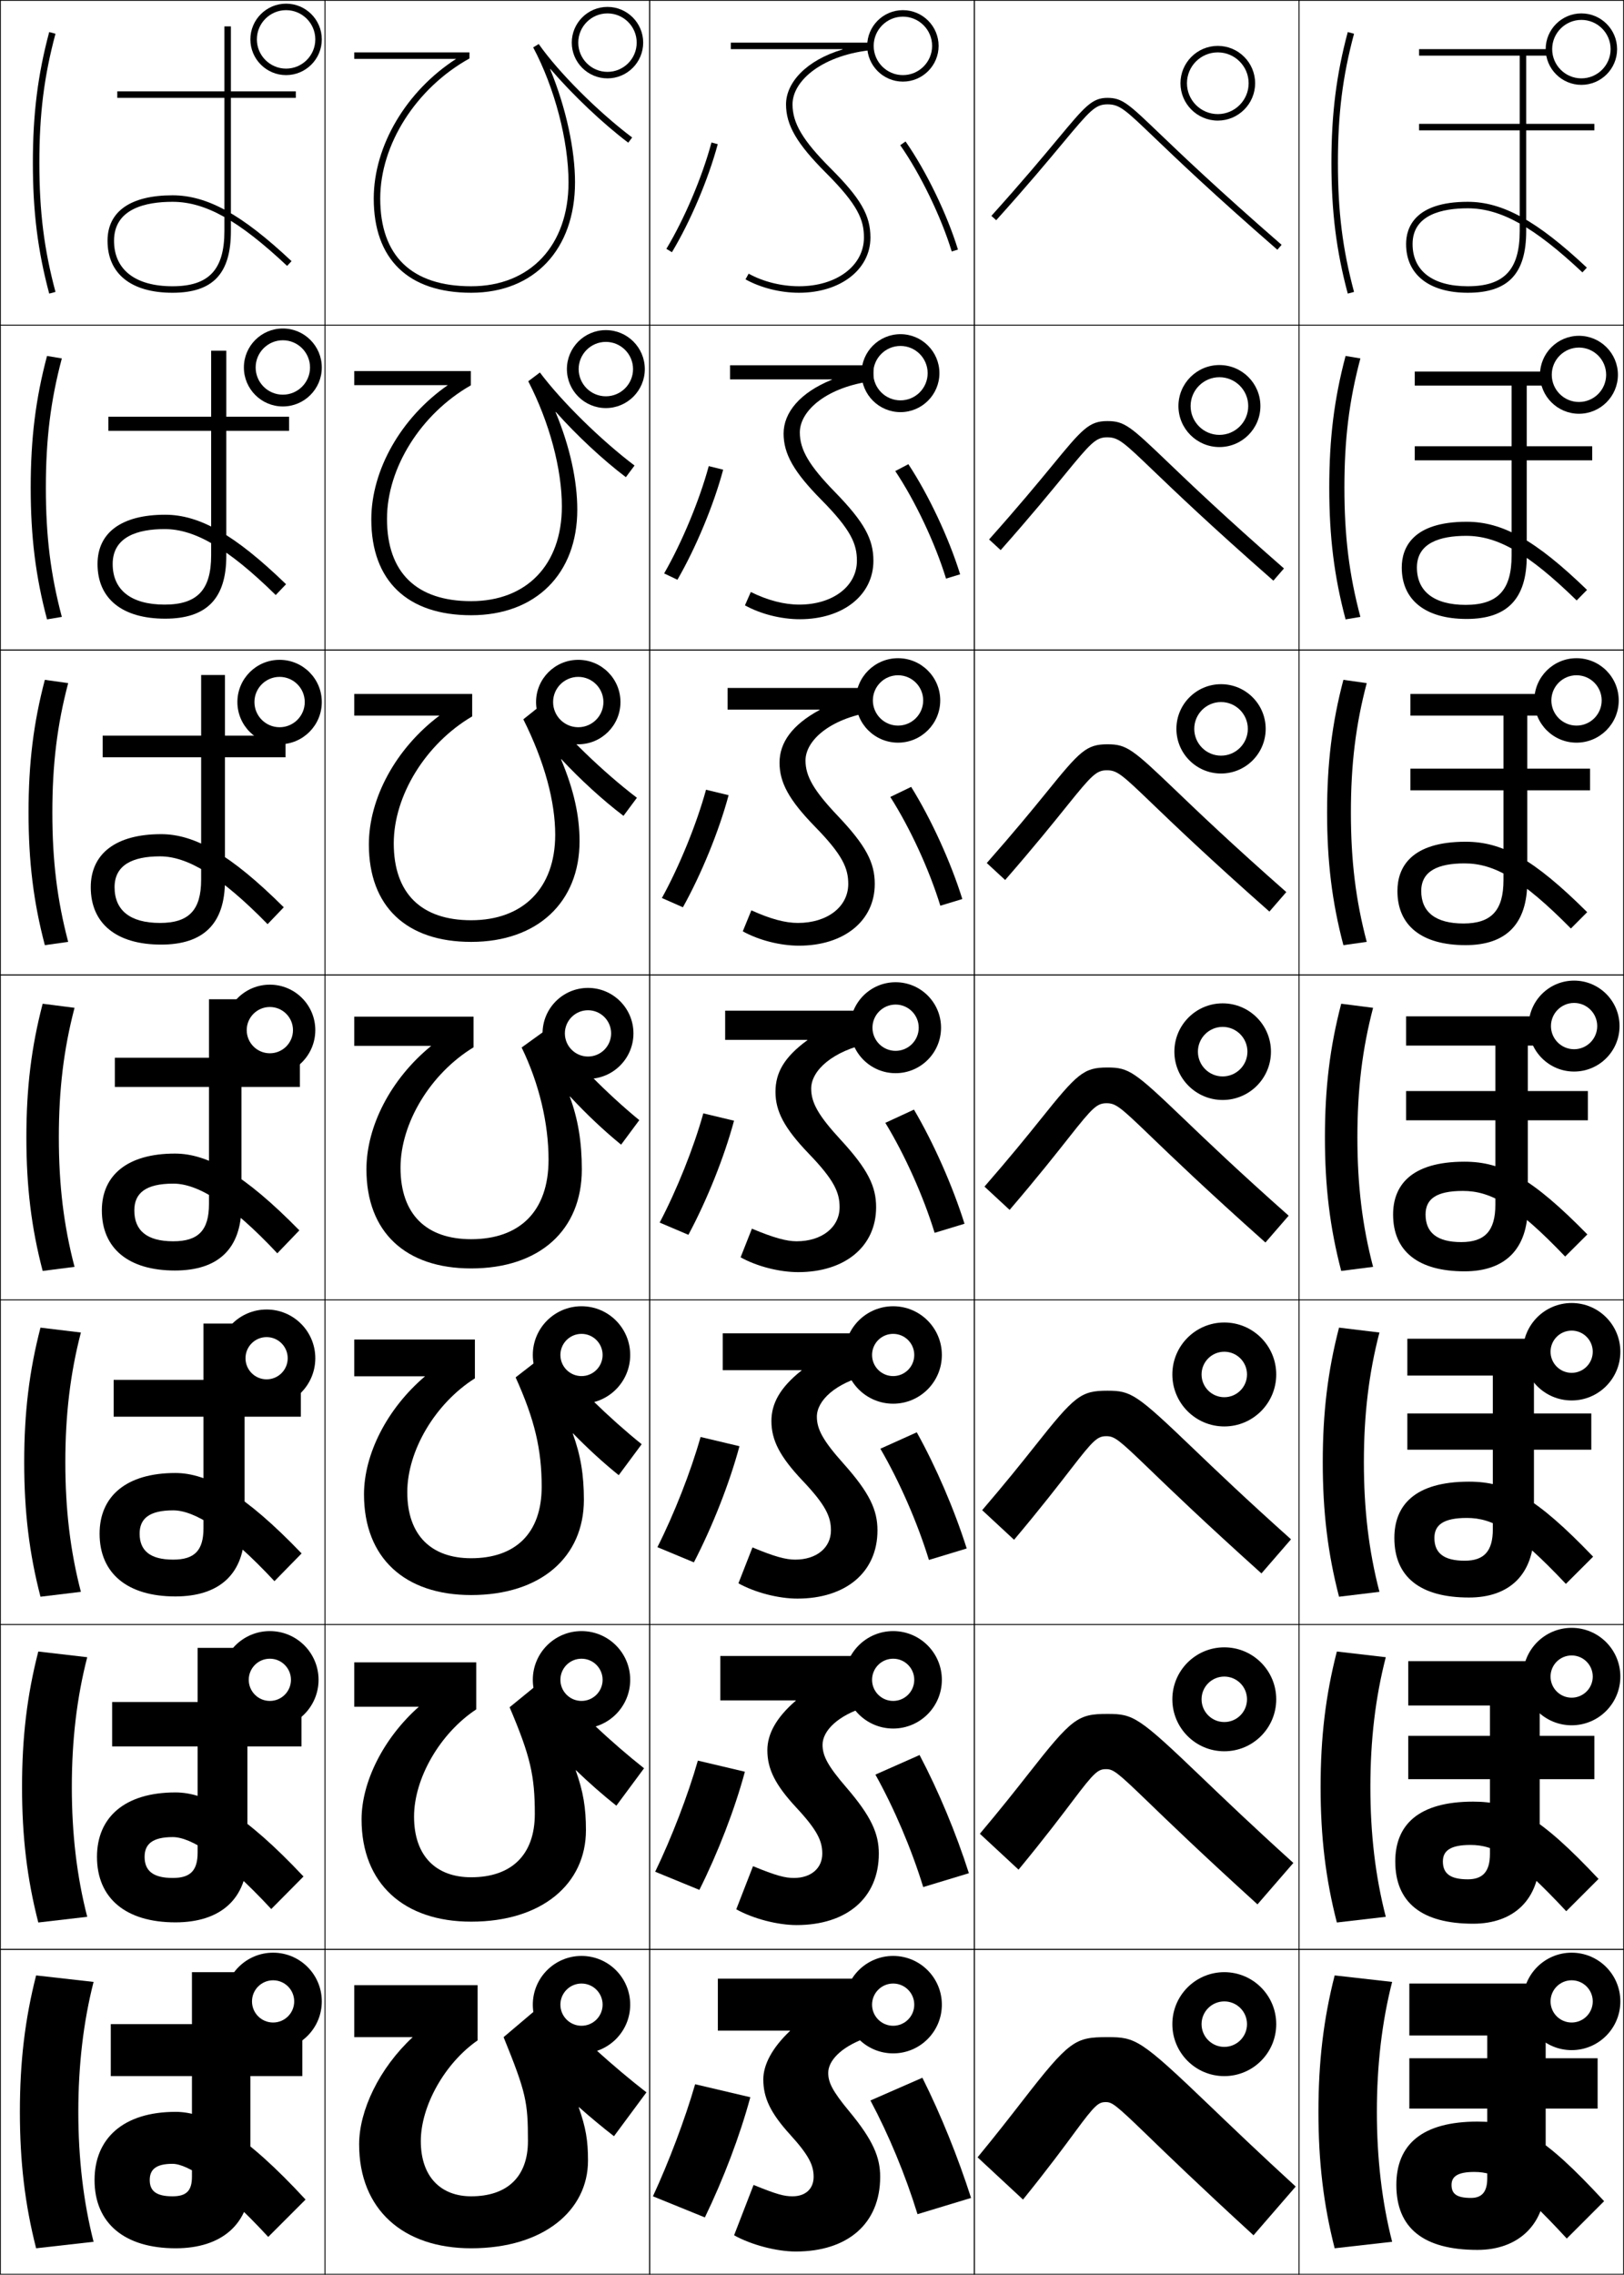 <?xml version="1.0" encoding="utf-8"?>
<!-- Generator: Adobe Illustrator 11 Build 225, SVG Export Plug-In . SVG Version: 6.0.0 Build 78)  -->
<!DOCTYPE svg PUBLIC "-//W3C//DTD SVG 1.0//EN"    "http://www.w3.org/TR/2001/REC-SVG-20010904/DTD/svg10.dtd">
<svg  xmlns="http://www.w3.org/2000/svg" xmlns:xlink="http://www.w3.org/1999/xlink" xmlns:a="http://ns.adobe.com/AdobeSVGViewerExtensions/3.0/"
	 width="500.25" height="700.25" viewBox="0 0 500.25 700.25" overflow="visible" enable-background="new 0 0 500.25 700.25"
	 xml:space="preserve">
		<g id="glyphs">
			<g>
				<rect x="0.125" y="0.125" fill="none" stroke="#000000" stroke-width="0.25" width="100" height="100"/> 
				<rect x="400.125" y="0.125" fill="none" stroke="#000000" stroke-width="0.25" width="100" height="100"/> 
				<rect x="100.125" y="0.125" fill="none" stroke="#000000" stroke-width="0.25" width="100" height="100"/> 
				<rect x="200.125" y="0.125" fill="none" stroke="#000000" stroke-width="0.25" width="100" height="100"/> 
				<rect x="300.125" y="0.125" fill="none" stroke="#000000" stroke-width="0.25" width="100" height="100"/> 
				<rect x="0.125" y="100.125" fill="none" stroke="#000000" stroke-width="0.25" width="100" height="100"/> 
				<rect x="400.125" y="100.125" fill="none" stroke="#000000" stroke-width="0.25" width="100" height="100"/> 
				<rect x="100.125" y="100.125" fill="none" stroke="#000000" stroke-width="0.25" width="100" height="100"/> 
				<rect x="200.125" y="100.125" fill="none" stroke="#000000" stroke-width="0.25" width="100" height="100"/> 
				<rect x="300.125" y="100.125" fill="none" stroke="#000000" stroke-width="0.25" width="100" height="100"/> 
				<rect x="0.125" y="200.125" fill="none" stroke="#000000" stroke-width="0.25" width="100" height="100"/> 
				<rect x="400.125" y="200.125" fill="none" stroke="#000000" stroke-width="0.25" width="100" height="100"/> 
				<rect x="100.125" y="200.125" fill="none" stroke="#000000" stroke-width="0.25" width="100" height="100"/> 
				<rect x="200.125" y="200.125" fill="none" stroke="#000000" stroke-width="0.25" width="100" height="100"/> 
				<rect x="300.125" y="200.125" fill="none" stroke="#000000" stroke-width="0.25" width="100" height="100"/> 
				<rect x="0.125" y="300.125" fill="none" stroke="#000000" stroke-width="0.25" width="100" height="100"/> 
				<rect x="400.125" y="300.125" fill="none" stroke="#000000" stroke-width="0.25" width="100" height="100"/> 
				<rect x="100.125" y="300.125" fill="none" stroke="#000000" stroke-width="0.25" width="100" height="100"/> 
				<rect x="200.125" y="300.125" fill="none" stroke="#000000" stroke-width="0.25" width="100" height="100"/> 
				<rect x="300.125" y="300.125" fill="none" stroke="#000000" stroke-width="0.25" width="100" height="100"/> 
				<rect x="0.125" y="400.125" fill="none" stroke="#000000" stroke-width="0.25" width="100" height="100"/> 
				<rect x="400.125" y="400.125" fill="none" stroke="#000000" stroke-width="0.25" width="100" height="100"/> 
				<rect x="100.125" y="400.125" fill="none" stroke="#000000" stroke-width="0.25" width="100" height="100"/> 
				<rect x="200.125" y="400.125" fill="none" stroke="#000000" stroke-width="0.25" width="100" height="100"/> 
				<rect x="300.125" y="400.125" fill="none" stroke="#000000" stroke-width="0.25" width="100" height="100"/> 
				<rect x="0.125" y="500.125" fill="none" stroke="#000000" stroke-width="0.25" width="100" height="100"/> 
				<rect x="400.125" y="500.125" fill="none" stroke="#000000" stroke-width="0.25" width="100" height="100"/> 
				<rect x="100.125" y="500.125" fill="none" stroke="#000000" stroke-width="0.25" width="100" height="100"/> 
				<rect x="200.125" y="500.125" fill="none" stroke="#000000" stroke-width="0.25" width="100" height="100"/> 
				<rect x="300.125" y="500.125" fill="none" stroke="#000000" stroke-width="0.25" width="100" height="100"/> 
				<rect x="0.125" y="600.125" fill="none" stroke="#000000" stroke-width="0.25" width="100" height="100"/> 
				<rect x="400.125" y="600.125" fill="none" stroke="#000000" stroke-width="0.25" width="100" height="100"/> 
				<rect x="100.125" y="600.125" fill="none" stroke="#000000" stroke-width="0.25" width="100" height="100"/> 
				<rect x="200.125" y="600.125" fill="none" stroke="#000000" stroke-width="0.25" width="100" height="100"/> 
				<rect x="300.125" y="600.125" fill="none" stroke="#000000" stroke-width="0.25" width="100" height="100"/> 
			</g>
			<g>
				<path d="M28.825,610.125l-17.7-2c-3.435,13.454-5,26.575-5,42s1.565,28.546,5,42l17.7-2
					c-3.143-12.309-4.7-25.668-4.7-40S25.683,622.434,28.825,610.125z"/>
				<path d="M26.87,510.169l-15.072-1.754C8.347,521.822,6.792,534.763,6.792,550.125
					s1.555,28.304,5.006,41.71l15.072-1.753
					c-3.207-12.451-4.744-25.503-4.744-39.957
					C22.125,535.672,23.663,522.62,26.87,510.169z"/>
				<path d="M24.914,410.211l-12.444-1.505C9.004,422.065,7.458,434.826,7.458,450.125
					c0,15.3,1.546,28.06,5.012,41.42l12.444-1.506
					C21.643,477.444,20.125,464.7,20.125,450.125S21.643,422.806,24.914,410.211z"/>
				<path d="M22.958,310.254l-9.816-1.259C9.66,322.308,8.125,334.889,8.125,350.125
					s1.535,27.816,5.017,41.129l9.816-1.259C19.623,377.258,18.125,364.821,18.125,350.125
					C18.125,335.428,19.623,322.992,22.958,310.254z"/>
				<path d="M21.002,210.297l-7.188-1.011C10.317,222.551,8.792,234.952,8.792,250.125
					c0,15.174,1.526,27.574,5.023,40.839l7.188-1.012
					C17.604,277.072,16.125,264.943,16.125,250.125S17.604,223.178,21.002,210.297z"/>
				<path d="M19.046,110.341l-4.56-0.765C10.974,122.794,9.458,135.014,9.458,150.125
					s1.515,27.331,5.028,40.549l4.56-0.765C15.584,176.886,14.125,165.065,14.125,150.125
					S15.584,123.364,19.046,110.341z"/>
				<path d="M10.125,50.125c0,15.048,1.505,27.088,5.034,40.259l1.932-0.518
					C13.564,76.7,12.125,65.187,12.125,50.125s1.439-26.575,4.966-39.741l-1.932-0.518
					C11.63,23.037,10.125,35.077,10.125,50.125z"/>
			</g>
			<g>
				<path d="M428.825,610.125l-17.7-2c-3.435,13.454-5,26.575-5,42s1.565,28.546,5,42l17.7-2
					c-3.143-12.309-4.7-25.668-4.7-40S425.683,622.434,428.825,610.125z"/>
				<path d="M426.87,510.169l-15.072-1.754c-3.45,13.407-5.006,26.348-5.006,41.71
					s1.556,28.304,5.006,41.71l15.072-1.753C423.663,577.631,422.125,564.579,422.125,550.125
					C422.125,535.672,423.663,522.62,426.87,510.169z"/>
				<path d="M424.914,410.211l-12.444-1.505c-3.466,13.359-5.012,26.12-5.012,41.419
					c0,15.3,1.546,28.06,5.012,41.42l12.444-1.506
					C421.643,477.444,420.125,464.7,420.125,450.125S421.643,422.806,424.914,410.211z"/>
				<path d="M422.958,310.254l-9.816-1.259C409.66,322.308,408.125,334.889,408.125,350.125
					s1.535,27.816,5.017,41.129l9.816-1.259C419.623,377.258,418.125,364.821,418.125,350.125
					C418.125,335.428,419.623,322.992,422.958,310.254z"/>
				<path d="M421.002,210.297l-7.188-1.011c-3.497,13.265-5.022,25.666-5.022,40.839
					c0,15.174,1.525,27.574,5.022,40.839l7.188-1.012
					C417.604,277.072,416.125,264.943,416.125,250.125S417.604,223.178,421.002,210.297z"/>
				<path d="M419.047,110.341l-4.561-0.765c-3.513,13.218-5.028,25.438-5.028,40.549
					s1.516,27.331,5.028,40.549l4.561-0.765C415.583,176.886,414.125,165.065,414.125,150.125
					S415.583,123.364,419.047,110.341z"/>
				<path d="M410.125,50.125c0,15.048,1.506,27.088,5.034,40.259l1.932-0.518
					C413.563,76.7,412.125,65.187,412.125,50.125s1.438-26.575,4.966-39.741l-1.932-0.518
					C411.631,23.037,410.125,35.077,410.125,50.125z"/>
			</g>
			<g>
				<path d="M315.125,677.125c7.846-9.703,12.83-16.476,16.134-20.962
					c6.08-8.259,7.133-9.038,9.366-9.038c1.903,0,2.993,0.727,12.406,9.84
					c6.102,5.906,16.316,15.793,33.094,31.16l13-15
					c-11.297-10.348-19.636-18.339-26.337-24.76
					C351.239,627.717,349.824,627.125,341.125,627.125c-9.947,0-11.674,0.938-26.209,19.67
					C311.312,651.439,306.826,657.218,301.125,664.125L315.125,677.125z"/>
				<path d="M313.748,575.569c8.153-9.879,13.356-16.782,16.876-21.44
					c6.45-8.542,7.606-9.504,10.084-9.504c2.215,0,3.396,0.866,12.75,9.905
					c6.218,6.006,16.626,16.06,33.891,31.72l11.052-12.751
					c-12.691-11.473-21.533-19.942-28.248-26.376
					C350.64,528.428,349.137,527.625,341.125,527.625c-9.081,0-10.873,1.237-24.376,18.483
					c-3.762,4.793-8.554,10.86-14.915,18.404L313.748,575.569z"/>
				<path d="M312.372,474.015c8.46-10.055,13.882-17.089,17.617-21.919
					c6.819-8.826,8.081-9.971,10.803-9.971c2.526,0,3.798,1.005,13.094,9.972
					c6.333,6.105,16.936,16.326,34.688,32.279l9.104-10.503
					c-14.086-12.597-23.431-21.547-30.159-27.991
					C350.041,429.139,348.45,428.125,341.125,428.125c-8.215,0-10.072,1.537-22.543,17.298
					c-3.92,4.941-9.017,11.298-16.038,19.479L312.372,474.015z"/>
				<path d="M303.253,365.29l7.743,7.169c8.767-10.23,14.407-17.396,18.358-22.397
					C336.544,340.952,337.91,339.625,340.875,339.625c2.839,0,4.2,1.145,13.438,10.037
					c6.449,6.205,17.245,16.593,35.484,32.84l7.156-8.255
					c-15.481-13.722-25.328-23.15-32.071-29.607
					C349.442,329.85,347.764,328.625,341.125,328.625c-7.349,0-9.271,1.837-20.71,16.112
					C316.337,349.827,310.935,356.472,303.253,365.29z"/>
				<path d="M303.962,265.678l5.658,5.226c9.073-10.406,14.933-17.703,19.1-22.876
					C336.278,238.635,337.75,237.125,340.958,237.125c3.151,0,4.603,1.283,13.781,10.103
					c6.565,6.305,17.555,16.859,36.281,33.4l5.208-6.006
					c-16.876-14.846-27.225-24.755-33.982-31.224
					c-13.403-12.836-15.17-14.273-21.121-14.273c-6.482,0-8.504,2.112-18.877,14.927
					C318,249.279,312.304,256.223,303.962,265.678z"/>
				<path d="M304.672,166.067l3.572,3.282c9.38-10.582,15.458-18.009,19.841-23.355
					c7.929-9.676,9.504-11.369,12.957-11.369c3.463,0,5.005,1.423,14.125,10.169
					c6.681,6.405,17.864,17.126,37.078,33.96l3.26-3.758
					c-18.271-15.971-29.123-26.358-35.894-32.84
					C348.244,131.272,346.39,129.625,341.125,129.625c-5.616,0-7.735,2.385-17.044,13.741
					C319.663,148.732,313.674,155.975,304.672,166.067z"/>
				<path d="M325.914,42.68c-4.588,5.506-10.871,13.047-20.532,23.776l1.486,1.338
					c9.687-10.758,15.983-18.315,20.582-23.834C335.749,34,337.429,32.125,341.125,32.125
					c3.775,0,5.408,1.562,14.469,10.234c6.797,6.505,18.174,17.394,37.875,34.521
					l1.312-1.51c-19.666-17.096-31.021-27.963-37.805-34.456
					C347.646,31.983,345.703,30.125,341.125,30.125C336.375,30.125,334.158,32.784,325.914,42.68z"/>
			</g>
			<g>
				<path d="M217.125,682.625c5.706-11.788,10.789-25.108,14-37l-17-4
					c-3.096,10.718-8.129,24.003-13,34.5L217.125,682.625z"/>
				<path d="M229.453,545.419l-14.488-3.42c-3.051,10.69-8.154,23.903-13.149,34.207
					l13.619,5.588C221.14,570.391,226.298,557.114,229.453,545.419z"/>
				<path d="M227.78,445.211l-11.977-2.839c-3.007,10.663-8.18,23.804-13.297,33.915
					l11.238,4.677C219.448,469.943,224.683,456.712,227.78,445.211z"/>
				<path d="M226.108,345.004l-9.466-2.258c-2.962,10.635-8.205,23.703-13.446,33.621
					l8.857,3.765C217.756,369.496,223.066,356.309,226.108,345.004z"/>
				<path d="M224.436,244.797l-6.955-1.678c-2.917,10.608-8.229,23.604-13.594,33.33
					l6.476,2.853C216.064,269.049,221.451,255.907,224.436,244.797z"/>
				<path d="M222.763,144.591l-4.443-1.098c-2.873,10.58-8.255,23.505-13.743,33.037
					l4.095,1.941C214.373,168.602,219.835,155.504,222.763,144.591z"/>
				<path d="M205.268,76.61l1.714,1.029c5.699-9.484,11.237-22.538,14.109-33.256
					l-1.932-0.518C216.332,54.419,210.879,67.271,205.268,76.61z"/>
			</g>
			<g>
				<path d="M299.125,676.625c-4.037-12.548-9.249-25.511-15-37l-16,7
					c5.633,10.556,10.75,22.84,14.5,35L299.125,676.625z"/>
				<path d="M269.655,546.304c5.73,10.277,11.058,22.706,14.728,34.62l14.068-4.264
					c-3.918-12.269-9.342-25.3-15.189-36.381L269.655,546.304z"/>
				<path d="M271.186,445.982c5.828,9.999,11.364,22.571,14.954,34.24l11.638-3.528
					c-3.8-11.988-9.436-25.088-15.379-35.76L271.186,445.982z"/>
				<path d="M272.715,345.662c5.927,9.719,11.673,22.436,15.182,33.859l9.206-2.792
					c-3.68-11.708-9.528-24.877-15.568-35.14L272.715,345.662z"/>
				<path d="M274.245,245.34c6.024,9.441,11.98,22.302,15.409,33.479l6.774-2.056
					c-3.561-11.428-9.621-24.666-15.758-34.521L274.245,245.34z"/>
				<path d="M275.775,145.02c6.122,9.162,12.287,22.167,15.636,33.099l4.344-1.32
					c-3.442-11.148-9.715-24.455-15.947-33.901L275.775,145.02z"/>
				<path d="M277.306,44.698c6.22,8.884,12.595,22.032,15.863,32.719l1.912-0.584
					c-3.323-10.868-9.808-24.243-16.137-33.281L277.306,44.698z"/>
			</g>
			<g>
				<path d="M225.125,13.125v2c0,0,20.033,0,34.422,0v0.1C248.33,18.562,242.125,25.448,242.125,32.125
					c0,6.407,3.332,12.121,12.293,21.082C264.314,63.103,266.125,67.679,266.125,73.125
					c0,8.691-8.411,15-20,15c-5.417,0-11.072-1.412-15.515-3.875L229.64,86
					c4.731,2.621,10.74,4.125,16.485,4.125c12.748,0,22-7.149,22-17
					c0-6.844-2.987-12.027-12.293-21.332C247.298,43.259,244.125,37.928,244.125,32.125
					c0-7.413,9.429-15.358,25-16.777V13.125H225.125z"/>
				<path d="M224.875,112.458v4.333c0,0,21.795,0,31.387,0v0.1
					c-9.85,3.961-14.887,10.136-14.887,16.567c0,6.281,3.139,11.822,11.623,20.404
					c9.21,9.305,10.962,13.629,10.962,18.763c0,7.856-7.423,13.5-17.75,13.5
					c-4.619,0-9.715-1.287-14.93-3.879l-1.808,4.108
					C234.31,189.038,240.619,190.625,246.375,190.625c13.276,0,22.667-7.379,22.667-18
					c0-6.706-2.844-11.912-11.829-21.131C249.234,143.322,246.375,138.447,246.375,133.125
					c0-6.805,8.482-14.1,22.667-15.846v-4.82H224.875z"/>
				<path d="M224.125,211.792v6.667c0,0,23.555,0,28.351,0v0.1
					C243.995,223.142,240.125,228.608,240.125,234.792c0,6.154,2.947,11.523,10.949,19.725
					c8.524,8.715,10.217,12.788,10.217,17.608c0,7.021-6.434,12-15.5,12
					c-3.819,0-8.356-1.162-14.343-3.883l-2.646,6.466
					C233.75,289.454,240.358,291.125,246.125,291.125c13.804,0,23.333-7.608,23.333-19
					c0-6.568-2.701-11.797-11.365-20.931C250.672,243.386,248.125,238.968,248.125,234.125
					c0-6.199,7.535-12.841,20.333-14.916v-7.418H224.125z"/>
				<path d="M223.375,311.125v9h25.316v0.1C241.578,325.432,238.875,330.188,238.875,336.125
					c0,6.027,2.754,11.223,10.278,19.047c7.838,8.125,9.472,11.945,9.472,16.453
					c0,6.186-5.444,10.5-13.25,10.5c-3.021,0-6.999-1.037-13.758-3.887l-3.485,8.824
					c5.056,2.809,11.965,4.562,17.743,4.562c14.333,0,24-7.838,24-20
					c0-6.43-2.558-11.682-10.9-20.73C252.109,343.449,249.875,339.488,249.875,335.125
					c0-5.592,6.59-11.583,18-13.985V311.125H223.375z"/>
				<path d="M222.625,410.458v11.333H246.906v0.1
					c-6.608,5.24-9.282,10.14-9.282,15.567c0,5.901,2.562,10.924,9.607,18.369
					c7.152,7.534,8.727,11.103,8.727,15.298c0,5.35-4.455,9-11,9
					c-2.869,0-6.253-0.874-13.172-3.758l-4.323,11.049
					C232.627,490.287,239.836,492.125,245.625,492.125c14.861,0,24.666-8.068,24.666-21
					c0-6.292-2.432-11.551-10.436-20.53c-6.323-7.068-8.231-10.587-8.231-14.47
					c0-4.956,5.661-10.32,15.668-12.823v-12.844H222.625z"/>
				<path d="M221.875,509.792v13.666h23.247v0.1c-6.103,5.271-8.747,10.316-8.747,15.234
					c0,5.774,2.37,10.623,8.936,17.69c6.466,6.944,7.981,10.261,7.981,14.143
					c0,4.515-3.467,7.5-8.75,7.5c-2.717,0-5.508-0.711-12.586-3.629l-5.162,13.274
					C232.067,590.704,239.576,592.625,245.375,592.625c15.39,0,25.333-8.298,25.333-22
					c0-6.153-2.306-11.419-9.972-20.329C254.956,543.603,253.375,540.527,253.375,537.125
					c0-4.319,4.731-9.057,13.333-11.662v-15.671H221.875z"/>
				<path d="M261.617,649.996C256.379,643.68,255.125,641.048,255.125,638.125
					c0-3.684,3.803-7.794,11-10.5v-18.5h-45v16h22.212v0.1
					C237.739,630.528,235.125,635.718,235.125,640.125c0,5.648,2.178,10.324,8.264,17.013
					C249.168,663.492,250.625,666.557,250.625,670.125c0,3.679-2.478,6-6.5,6
					c-2.564,0-4.762-0.548-12-3.5l-6,15.5c5.381,2.995,13.19,5,19,5c15.918,0,26-8.528,26-23
					C271.125,664.11,268.944,658.837,261.617,649.996z"/>
			</g>
			<path d="M384.125,623.125c0-3.866-3.134-7-7-7s-7,3.134-7,7s3.134,7,7,7S384.125,626.991,384.125,623.125h9
				c0,8.837-7.163,16-16,16s-16-7.163-16-16s7.163-16,16-16s16,7.163,16,16H384.125z"/>
			<path d="M384.125,523.125c0-3.866-3.134-7-7-7s-7,3.134-7,7s3.134,7,7,7S384.125,526.991,384.125,523.125h9
				c0,8.837-7.163,16-16,16s-16-7.163-16-16s7.163-16,16-16s16,7.163,16,16H384.125z"/>
			<g>
				<g>
					<path d="M386.625,25.625c0-6.341-5.159-11.5-11.5-11.5s-11.5,5.159-11.5,11.5s5.159,11.5,11.5,11.5
						S386.625,31.966,386.625,25.625h-2c0,5.238-4.262,9.5-9.5,9.5s-9.5-4.262-9.5-9.5s4.262-9.5,9.5-9.5
						s9.5,4.262,9.5,9.5H386.625z"/>
				</g>
				<path d="M375.625,112.375c6.965,0,12.625,5.66,12.625,12.625h-3.75c0-4.896-3.979-8.875-8.875-8.875
					s-8.875,3.979-8.875,8.875s3.979,8.875,8.875,8.875s8.875-3.979,8.875-8.875h3.75
					c0,6.965-5.66,12.625-12.625,12.625S363,131.965,363,125S368.66,112.375,375.625,112.375z"/>
				<path d="M376.125,210.625c7.589,0,13.75,6.161,13.75,13.75h-5.5c0-4.552-3.697-8.25-8.25-8.25
					s-8.25,3.698-8.25,8.25s3.697,8.25,8.25,8.25s8.25-3.698,8.25-8.25h5.5c0,7.589-6.161,13.75-13.75,13.75
					s-13.75-6.161-13.75-13.75S368.536,210.625,376.125,210.625z"/>
				<path d="M376.625,308.875c8.213,0,14.875,6.662,14.875,14.875h-7.25c0-4.209-3.416-7.625-7.625-7.625
					S369,319.541,369,323.75s3.416,7.625,7.625,7.625s7.625-3.416,7.625-7.625h7.25
					c0,8.213-6.662,14.875-14.875,14.875s-14.875-6.662-14.875-14.875S368.412,308.875,376.625,308.875z"/>
				<path d="M384.125,423.125c0-3.866-3.134-7-7-7s-7,3.134-7,7s3.134,7,7,7S384.125,426.991,384.125,423.125h9
					c0,8.837-7.163,16-16,16s-16-7.163-16-16s7.163-16,16-16s16,7.163,16,16H384.125z"/>
			</g>
			<g>
				<path d="M90.625,616.125c0-3.59-2.91-6.5-6.5-6.5s-6.5,2.91-6.5,6.5s2.91,6.5,6.5,6.5
					S90.625,619.715,90.625,616.125h8.5c0,8.284-6.716,15-15,15s-15-6.716-15-15s6.716-15,15-15
					s15,6.716,15,15H90.625z"/>
				<path d="M83.125,502.125c8.284,0,15,6.716,15,15h-8.5c0-3.59-2.91-6.5-6.5-6.5s-6.5,2.91-6.5,6.5
					s2.91,6.5,6.5,6.5s6.5-2.91,6.5-6.5h8.5c0,8.284-6.716,15-15,15s-15-6.716-15-15
					S74.841,502.125,83.125,502.125z"/>
				<path d="M88.625,418.125c0-3.59-2.91-6.5-6.5-6.5s-6.5,2.91-6.5,6.5s2.91,6.5,6.5,6.5
					S88.625,421.715,88.625,418.125h8.5c0,8.284-6.716,15-15,15s-15-6.716-15-15s6.716-15,15-15
					s15,6.716,15,15H88.625z"/>
			</g>
			<path d="M83.125,303.125c7.729,0,14,6.271,14,14H90.25c0-3.933-3.192-7.125-7.125-7.125
				S76,313.192,76,317.125s3.192,7.125,7.125,7.125s7.125-3.192,7.125-7.125h6.875c0,7.729-6.271,14-14,14
				s-14-6.271-14-14S75.396,303.125,83.125,303.125z"/>
			<path d="M87.125,101.125c6.62,0,12,5.38,12,12H95.5c0-4.62-3.756-8.375-8.375-8.375
				s-8.375,3.755-8.375,8.375s3.756,8.375,8.375,8.375s8.375-3.755,8.375-8.375h3.625c0,6.62-5.38,12-12,12
				s-12-5.38-12-12S80.505,101.125,87.125,101.125z"/>
			<path d="M99.125,12.125c0-6.065-4.935-11-11-11s-11,4.935-11,11s4.935,11,11,11S99.125,18.19,99.125,12.125
				h-2c0,4.963-4.038,9-9,9s-9-4.037-9-9s4.038-9,9-9s9,4.037,9,9H99.125z"/>
			<path d="M86.125,203.125c7.175,0,13,5.825,13,13h-5.25c0-4.276-3.474-7.75-7.75-7.75s-7.75,3.474-7.75,7.75
				s3.474,7.75,7.75,7.75s7.75-3.474,7.75-7.75h5.25c0,7.175-5.825,13-13,13s-13-5.825-13-13
				S78.95,203.125,86.125,203.125z"/>
			<path d="M185.625,617.125c0-3.59-2.91-6.5-6.5-6.5s-6.5,2.91-6.5,6.5s2.91,6.5,6.5,6.5
				S185.625,620.715,185.625,617.125h8.5c0,8.284-6.716,15-15,15s-15-6.716-15-15s6.716-15,15-15
				s15,6.716,15,15H185.625z"/>
			<path d="M185.625,517.125c0-3.59-2.91-6.5-6.5-6.5s-6.5,2.91-6.5,6.5s2.91,6.5,6.5,6.5
				S185.625,520.715,185.625,517.125h8.5c0,8.284-6.716,15-15,15s-15-6.716-15-15s6.716-15,15-15
				s15,6.716,15,15H185.625z"/>
			<path d="M198.125,13.125c0-6.065-4.935-11-11-11s-11,4.935-11,11s4.935,11,11,11
				S198.125,19.19,198.125,13.125h-2c0,4.963-4.038,9-9,9s-9-4.037-9-9s4.038-9,9-9s9,4.037,9,9H198.125z"
				/>
			<path d="M186.625,101.625c6.62,0,12,5.38,12,12H195c0-4.62-3.756-8.375-8.375-8.375
				s-8.375,3.755-8.375,8.375s3.756,8.375,8.375,8.375s8.375-3.755,8.375-8.375h3.625c0,6.62-5.38,12-12,12
				s-12-5.38-12-12S180.005,101.625,186.625,101.625z"/>
			<path d="M178.125,203.125c7.175,0,13,5.825,13,13h-5.25c0-4.276-3.474-7.75-7.75-7.75s-7.75,3.474-7.75,7.75
				s3.474,7.75,7.75,7.75s7.75-3.474,7.75-7.75h5.25c0,7.175-5.825,13-13,13s-13-5.825-13-13
				S170.95,203.125,178.125,203.125z"/>
			<path d="M181.125,304.125c7.729,0,14,6.271,14,14h-6.875c0-3.933-3.192-7.125-7.125-7.125
				S174,314.192,174,318.125s3.192,7.125,7.125,7.125s7.125-3.192,7.125-7.125h6.875c0,7.729-6.271,14-14,14
				s-14-6.271-14-14S173.396,304.125,181.125,304.125z"/>
			<path d="M185.625,417.125c0-3.59-2.91-6.5-6.5-6.5s-6.5,2.91-6.5,6.5s2.91,6.5,6.5,6.5
				S185.625,420.715,185.625,417.125h8.5c0,8.284-6.716,15-15,15s-15-6.716-15-15s6.716-15,15-15
				s15,6.716,15,15H185.625z"/>
			<path d="M281.625,617.125c0-3.59-2.91-6.5-6.5-6.5s-6.5,2.91-6.5,6.5s2.91,6.5,6.5,6.5
				S281.625,620.715,281.625,617.125h8.5c0,8.284-6.716,15-15,15s-15-6.716-15-15s6.716-15,15-15
				s15,6.716,15,15H281.625z"/>
			<path d="M281.625,517.125c0-3.59-2.91-6.5-6.5-6.5s-6.5,2.91-6.5,6.5s2.91,6.5,6.5,6.5
				S281.625,520.715,281.625,517.125h8.5c0,8.284-6.716,15-15,15s-15-6.716-15-15s6.716-15,15-15
				s15,6.716,15,15H281.625z"/>
			<g>
				<path d="M289.125,14.125c0-6.065-4.935-11-11-11s-11,4.935-11,11s4.935,11,11,11
					S289.125,20.19,289.125,14.125h-2c0,4.963-4.037,9-9,9s-9-4.037-9-9s4.037-9,9-9s9,4.037,9,9H289.125z
					"/>
				<path d="M277.375,102.875c6.62,0,12,5.38,12,12h-3.625c0-4.62-3.756-8.375-8.375-8.375
					S269,110.255,269,114.875s3.756,8.375,8.375,8.375s8.375-3.755,8.375-8.375h3.625c0,6.62-5.38,12-12,12
					s-12-5.38-12-12S270.755,102.875,277.375,102.875z"/>
				<path d="M276.625,202.625c7.175,0,13,5.825,13,13h-5.25c0-4.276-3.474-7.75-7.75-7.75
					s-7.75,3.474-7.75,7.75s3.474,7.75,7.75,7.75s7.75-3.474,7.75-7.75h5.25c0,7.175-5.825,13-13,13
					s-13-5.825-13-13S269.45,202.625,276.625,202.625z"/>
				<path d="M275.875,302.375c7.729,0,14,6.271,14,14H283c0-3.933-3.191-7.125-7.125-7.125
					s-7.125,3.192-7.125,7.125s3.191,7.125,7.125,7.125s7.125-3.192,7.125-7.125h6.875c0,7.729-6.271,14-14,14
					s-14-6.271-14-14S268.146,302.375,275.875,302.375z"/>
				<path d="M281.625,417.125c0-3.59-2.91-6.5-6.5-6.5s-6.5,2.91-6.5,6.5s2.91,6.5,6.5,6.5
					S281.625,420.715,281.625,417.125h8.5c0,8.284-6.716,15-15,15s-15-6.716-15-15s6.716-15,15-15
					s15,6.716,15,15H281.625z"/>
			</g>
			<path d="M490.625,616.125c0-3.59-2.91-6.5-6.5-6.5s-6.5,2.91-6.5,6.5s2.91,6.5,6.5,6.5
				S490.625,619.715,490.625,616.125h8.5c0,8.284-6.716,15-15,15s-15-6.716-15-15s6.716-15,15-15
				s15,6.716,15,15H490.625z"/>
			<path d="M490.625,516.125c0-3.59-2.91-6.5-6.5-6.5s-6.5,2.91-6.5,6.5s2.91,6.5,6.5,6.5
				S490.625,519.715,490.625,516.125h8.5c0,8.284-6.716,15-15,15s-15-6.716-15-15s6.716-15,15-15
				s15,6.716,15,15H490.625z"/>
			<g>
				<path d="M498.125,15.125c0-6.065-4.935-11-11-11s-11,4.935-11,11s4.935,11,11,11
					S498.125,21.19,498.125,15.125h-2c0,4.963-4.037,9-9,9s-9-4.037-9-9s4.037-9,9-9s9,4.037,9,9H498.125z
					"/>
				<path d="M486.375,103.375c6.62,0,12,5.38,12,12h-3.625c0-4.62-3.756-8.375-8.375-8.375
					S478,110.755,478,115.375s3.756,8.375,8.375,8.375s8.375-3.755,8.375-8.375h3.625c0,6.62-5.38,12-12,12
					s-12-5.38-12-12S479.755,103.375,486.375,103.375z"/>
				<path d="M485.625,202.625c7.175,0,13,5.825,13,13h-5.25c0-4.276-3.474-7.75-7.75-7.75
					s-7.75,3.474-7.75,7.75s3.474,7.75,7.75,7.75s7.75-3.474,7.75-7.75h5.25c0,7.175-5.825,13-13,13
					s-13-5.825-13-13S478.45,202.625,485.625,202.625z"/>
				<path d="M484.875,301.875c7.729,0,14,6.271,14,14H492c0-3.933-3.191-7.125-7.125-7.125
					s-7.125,3.192-7.125,7.125s3.191,7.125,7.125,7.125s7.125-3.192,7.125-7.125h6.875c0,7.729-6.271,14-14,14
					s-14-6.271-14-14S477.146,301.875,484.875,301.875z"/>
				<path d="M490.625,416.125c0-3.59-2.91-6.5-6.5-6.5s-6.5,2.91-6.5,6.5s2.91,6.5,6.5,6.5
					S490.625,419.715,490.625,416.125h8.5c0,8.284-6.716,15-15,15s-15-6.716-15-15s6.716-15,15-15
					s15,6.716,15,15H490.625z"/>
			</g>
			<path d="M169.534,21.216c7.063,8.216,16.286,16.902,23.989,22.708l1.204-1.598
				c-10.595-7.983-22.699-20.085-28.783-28.774l-1.702,1.043
				C170.853,27.027,175.125,43.329,175.125,56.125c0,19.439-11.776,32-30,32c-18.318,0-28-9.337-28-27
				c0-16.661,11.045-33.992,27.486-43.126V16.125H109.125v2c0,0,25.57,0,31.384,0
				c-15.312,9.853-25.384,26.72-25.384,43c0,18.701,10.654,29,30,29c19.439,0,32-13.346,32-34
				c0-9.859-2.668-22.729-7.677-34.859L169.534,21.216z"/>
			<path d="M109.125,114.231v4.334c0,0,24.459,0,28.819,0
				C123.568,128.533,114.375,144.645,114.375,159.898c0,18.933,11.142,29.5,30.75,29.5
				c19.981,0,32.699-12.818,32.699-32.5c0-8.76-2.18-19.202-6.691-30.032
				l0.086-0.051c6.512,7.308,14.593,14.812,21.57,20.082l2.671-3.581
				c-10.485-7.935-22.467-19.729-29.152-28.646l-3.585,2.702
				c6.582,12.759,10.353,27.049,10.353,38.525c0,17.968-10.842,29.167-27.95,29.167
				c-16.793,0-25.917-8.754-25.917-25.334c0-15.686,10.436-32.326,25.821-41.104
				v-4.396H109.125z"/>
			<path d="M109.125,213.625v6.667c0,0,23.349,0,26.256,0
				c-13.439,10.083-21.756,25.439-21.756,39.667c0,19.165,11.63,30,31.5,30
				c20.524,0,33.399-12.291,33.399-30.999c0-7.66-1.691-15.676-5.705-25.206
				l0.085-0.052c5.959,6.399,12.9,12.722,19.152,17.456l4.137-5.565
				c-10.376-7.885-22.234-19.372-29.522-28.516l-5.468,4.362
				c6.555,13.084,9.822,25.363,9.822,35.521c0,16.495-9.906,26.333-25.9,26.333
				c-15.268,0-23.833-8.17-23.833-23.667c0-14.711,9.825-30.661,24.156-39.084V213.625
				H109.125z"/>
			<g>
				<path d="M178.345,648.672c3.443,3.067,7.43,6.362,10.78,8.953l10-13.5
					c-9.938-7.688-21.304-17.946-31-28l-13,11c6.938,17.091,7.5,19.934,7.5,32
					c0,10.984-6.376,17-17.5,17c-9.165,0-15.5-5.835-15.5-17c0-10.811,7.385-23.997,17.5-31v-17h-38v16
					h18c-10.361,9.634-16.5,22.637-16.5,33c0,20.091,13.582,32,34.5,32c22.354,0,36-11.664,36-27
					c0-6.186-0.657-10.105-2.862-16.396L178.345,648.672z"/>
				<path d="M109.125,511.744v13.666c0,0,19.413,0,19.897,0
					C117.947,535.232,111.375,548.768,111.375,560.077c0,19.859,13.094,31.5,33.75,31.5
					c21.924,0,35.366-11.697,35.366-28.166c0-6.911-0.826-11.909-3.148-18.391
					l0.083-0.056c4.049,3.922,8.407,7.722,12.432,10.912l8.534-11.517
					c-9.954-7.854-20.997-18.199-29.964-28.129l-11.45,9.341
					c6.435,15.11,7.764,21.108,7.764,32.839c0,12.664-7.241,19.499-19.616,19.499
					c-10.691,0-17.583-6.418-17.583-18.666c0-11.786,7.995-25.663,19.164-33.021
					v-14.479H109.125z"/>
				<path d="M109.125,412.362v11.334c0,0,20.826,0,21.795,0
					C119.13,433.706,112.125,447.774,112.125,460.03c0,19.628,12.606,31,33,31
					c21.495,0,34.733-11.73,34.733-29.334c0-7.636-0.995-13.712-3.434-20.384
					l0.083-0.055c4.655,4.775,9.382,9.082,14.083,12.871l7.068-9.532
					c-9.97-8.021-20.691-18.453-28.928-28.258l-9.9,7.681
					c5.931,13.13,8.027,22.283,8.027,33.677c0,14.346-8.105,22-21.733,22
					c-12.216,0-19.667-7.002-19.667-20.333c0-12.761,8.605-27.329,20.828-35.042
					v-11.959H109.125z"/>
				<path d="M109.125,312.981v9c0,0,22.238,0,23.692,0
					C120.313,332.18,112.875,346.781,112.875,359.982c0,19.396,12.118,30.5,32.25,30.5
					c21.065,0,34.1-11.764,34.1-30.5c0-8.361-1.164-15.516-3.72-22.378l0.084-0.053
					c5.261,5.63,10.358,10.442,15.735,14.83l5.602-7.549
					c-9.986-8.188-20.384-18.707-27.892-28.387l-8.351,6.021
					c5.427,11.15,8.291,23.459,8.291,34.516c0,16.025-8.971,24.5-23.85,24.5
					c-13.742,0-21.75-7.586-21.75-22c0-13.736,9.215-28.996,22.492-37.063v-9.438H109.125z"/>
			</g>
			<g>
				<path d="M53.125,666.125c-5.136,0-7,1.789-7,5c0,3.377,2.031,5,7,5c4.235,0,6-1.642,6-6v-31h-25v-16h25
					v-16h18v16h16v16h-16v32c0,13.648-8.95,21-23,21c-15.836,0-25-7.758-25-21c0-12.798,8.831-21,25-21
					c9.532,0,21.353,6.809,40,27l-11.5,11.5C67.545,672.296,57.828,666.125,53.125,666.125z"/>
				<path d="M34.542,523.958h26.333v-16.667h15.333v16.667h16.667V537.625H76.208v33.5
					c0,13.563-8.383,20.667-22.167,20.667c-15.315,0-24.167-7.438-24.167-20.167
					c0-12.17,8.543-19.833,24.167-19.833c9.731,0,21.353,6.652,39.448,25.878
					l-9.931,10.021c-14.919-16.072-24.737-22.15-30.35-22.15
					c-6.26,0-8.667,2.171-8.667,6.084c0,4.297,2.619,6.5,8.667,6.5
					c5.398,0,7.667-2.216,7.667-7.834V537.625H34.542V523.958z"/>
				<path d="M35.011,424.792h27.667v-17.334H75.344v17.334h17.333V436.125H75.344v35
					c0,13.479-7.816,20.333-21.333,20.333c-14.794,0-23.333-7.115-23.333-19.333
					c0-11.541,8.255-18.667,23.333-18.667c9.929,0,21.352,6.497,38.895,24.758
					l-8.362,8.543C69.785,470.943,59.866,464.958,53.344,464.958
					c-7.383,0-10.333,2.552-10.333,7.167c0,5.217,3.208,8,10.333,8
					c6.562,0,9.333-2.789,9.333-9.667V436.125H35.011V424.792z"/>
				<path d="M35.375,325.625h29v-18h10v18h18v9h-18v36.5c0,13.395-7.25,20-20.5,20c-14.273,0-22.5-6.795-22.5-18.5
					c0-10.913,7.967-17.5,22.5-17.5c10.127,0,21.352,6.341,38.342,23.636l-6.792,7.064
					C70.826,370.267,60.807,364.375,53.375,364.375c-8.507,0-12,2.933-12,8.25
					c0,6.137,3.796,9.5,12,9.5c7.725,0,11-3.363,11-11.5v-36h-29V325.625z"/>
			</g>
			<path d="M31.625,226.458h30.333v-18.667h7.333v18.667h18.667v6.667H69.291V271.125
				c0,13.31-6.684,19.666-19.667,19.666c-13.752,0-21.667-6.474-21.667-17.666
				c0-10.285,7.679-16.334,21.667-16.334c10.326,0,21.352,6.186,37.79,22.515
				l-4.985,5.195C67.722,269.458,57.632,263.625,49.291,263.625c-8.408,0-14,2.649-14,9.5
				c0,7.057,4.718,11,14,11c8.888,0,12.667-3.937,12.667-13.333v-37.667
				H31.625V226.458z"/>
			<path d="M33.375,128.292h31.667v-20.333h4.667v20.333h19.333V132.625H69.708v38.5
				c0,13.226-6.118,19.333-18.833,19.333c-13.231,0-20.833-6.153-20.833-16.833
				c0-9.656,7.391-15.167,20.833-15.167c10.524,0,21.352,6.029,37.237,21.393
				l-3.177,3.327C70.12,168.649,59.959,162.875,50.708,162.875c-8.31,0-16,2.366-16,10.75
				c0,7.977,5.639,12.5,16,12.5c10.051,0,14.333-4.51,14.333-15.167V132.625H33.375V128.292z"/>
			<path d="M35.125,74.125c0-9.918,9.789-12,18-12c10.16,0,20.392,5.716,35.315,19.729
				l1.369-1.458C74.476,65.998,63.848,60.125,53.125,60.125c-12.897,0-20,4.972-20,14
				c0,10.168,7.29,16,20,16c12.449,0,18-5.859,18-19v-41h20v-2h-20v-20h-2v20h-33v2h33v41
				c0,11.916-4.785,17-16,17C41.686,88.125,35.125,83.022,35.125,74.125z"/>
			<g>
				<path d="M458.125,649.125h-24v-15.5h24v-7h-24v-16h42v16l0,0v7h16v15.5h-16v22.5c0,13.27-8.51,21-21,21
					c-16.625,0-25-6.704-25-20c0-12.467,7.975-19.5,25-19.5c12.378,0,20.191,4.134,39,24.5l-11.5,11.5
					c-15.927-17.246-21.504-20.5-28.5-20.5c-5.221,0-7,1.467-7,4c0,2.776,1.631,4,6,4
					c3.298,0,5-1.812,5-6V649.125z"/>
				<path d="M433.791,511.375h41.667v13.666h-1.167V534.375H491.125v13.333h-16.834v23.833
					c0,13.249-8.017,20.667-20.5,20.667c-15.837,0-23.999-6.521-23.999-19.166
					c0-11.199,7.057-18.417,23.999-18.417c12.103,0,20.385,4.424,38.614,23.795
					l-9.947,9.938c-15.677-16.788-21.976-20.4-29.5-20.4c-6.259,0-8.5,1.832-8.5,5.084
					c0,3.721,2.278,5.499,7.667,5.499c4.617,0,6.833-2.356,6.833-7.833v-23h-25.167
					V534.375h25.167v-9.334h-25.167V511.375z"/>
				<path d="M433.511,412.125h41.334v11.333h-2.334V435.125h17.667v11.167h-17.667v25.166
					c0,13.227-7.523,20.334-20,20.334c-15.049,0-23-6.339-23-18.334
					c0-9.93,6.14-17.333,23-17.333c11.827,0,20.578,4.714,38.229,23.091l-8.395,8.376
					c-15.428-16.329-22.449-20.3-30.5-20.3c-7.297,0-10,2.197-10,6.166
					c0,4.667,2.926,7,9.333,7c5.937,0,8.667-2.901,8.667-9.666v-24.5h-26.334V435.125
					h26.334v-11.667h-26.334V412.125z"/>
				<path d="M433.125,312.875h41v9h-3.5v14h18.5v9h-18.5v26.5c0,13.205-7.03,20-19.5,20c-14.262,0-22-6.156-22-17.5
					c0-8.661,5.222-16.25,22-16.25c11.551,0,20.771,5.004,37.842,22.386L482.125,386.825
					C466.947,370.955,459.204,366.625,450.625,366.625c-8.335,0-11.5,2.563-11.5,7.25
					c0,5.611,3.574,8.5,11,8.5c7.256,0,10.5-3.447,10.5-11.5v-26h-27.5v-9h27.5v-14h-27.5V312.875z"/>
				<path d="M434.458,213.625H475.125v6.667h-4.667V236.625h19.333v6.667h-19.333v28
					c0,13.183-6.537,19.667-19,19.667c-13.474,0-21-5.974-21-16.667
					c0-7.392,4.305-15.166,21-15.166c11.275,0,20.966,5.293,37.456,21.681l-5.018,5.029
					c-15.093-15.251-23.665-20.043-32.771-20.043c-8.142,0-13.333,2.345-13.333,8.5
					c0,6.495,4.448,10,12.999,10c8.576,0,12.334-3.993,12.334-13.333v-27.667
					h-28.667V236.625H463.125v-16.333h-28.667V213.625z"/>
				<path d="M435.792,114.375H476.125v4.333h-5.833V137.375h20.166v4.333h-20.166v29.5
					c0,13.162-6.044,19.333-18.5,19.333c-12.686,0-20-5.791-20-15.833
					c0-6.124,3.386-14.083,20-14.083c11,0,21.158,5.583,37.07,20.976l-3.193,3.244
					c-15.008-14.632-24.409-19.886-34.044-19.886c-7.948,0-15.167,2.126-15.167,9.75
					c0,7.378,5.322,11.5,15,11.5c9.896,0,14.167-4.539,14.167-15.167v-29.333h-29.833V137.375
					H465.625v-18.667h-29.833V114.375z"/>
				<path d="M435.125,75.125c0-9.092,9.245-11,17-11c10.162,0,20.394,5.716,35.315,19.729
					l1.369-1.458C473.478,67.998,462.85,62.125,452.125,62.125c-16.531,0-19,8.145-19,13
					c0,9.393,7.103,15,19,15c12.449,0,18-5.859,18-19v-31h21v-2h-21v-21h7v-2h-40v2h31v21h-31v2h31v31
					c0,11.916-4.785,17-16,17C441.321,88.125,435.125,83.387,435.125,75.125z"/>
			</g>
		</g>
	</svg>
